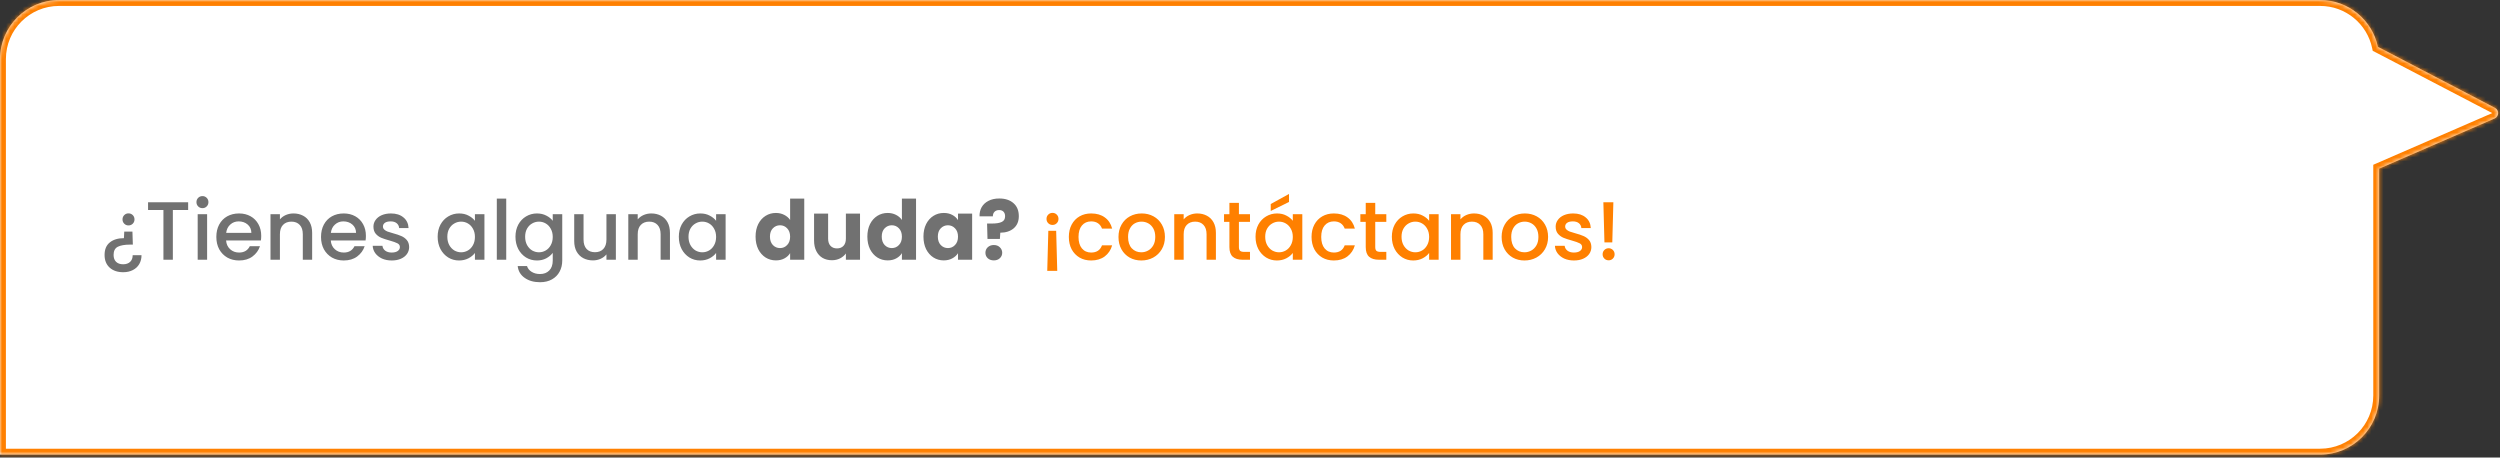 <svg width="612" height="112" viewBox="0 0 612 112" fill="none" xmlns="http://www.w3.org/2000/svg">
<rect x="0" y="0" width="612" height="112" fill="#333333" stroke="none"/>
<mask id="path-1-inside-1_808_349" fill="white">
<path fill-rule="evenodd" clip-rule="evenodd" d="M14.452 0.007C6.47 0.007 0 6.477 0 14.459V111.289H567.97C575.952 111.289 582.423 104.818 582.423 96.836V41.283L610.675 29.011C611.79 28.527 611.845 26.966 610.767 26.404L582.113 11.469C580.736 4.922 574.927 0.007 567.97 0.007H14.452Z"/>
</mask>
<path fill-rule="evenodd" clip-rule="evenodd" d="M14.452 0.007C6.47 0.007 0 6.477 0 14.459V111.289H567.97C575.952 111.289 582.423 104.818 582.423 96.836V41.283L610.675 29.011C611.79 28.527 611.845 26.966 610.767 26.404L582.113 11.469C580.736 4.922 574.927 0.007 567.97 0.007H14.452Z" fill="white"/>
<path d="M0 111.289H-1.445V112.734H0V111.289ZM582.423 41.283L581.847 39.957L580.977 40.335V41.283H582.423ZM610.675 29.011L611.251 30.337L611.251 30.337L610.675 29.011ZM610.767 26.404L610.099 27.686L610.099 27.686L610.767 26.404ZM582.113 11.469L580.699 11.767L580.839 12.435L581.445 12.751L582.113 11.469ZM1.445 14.459C1.445 7.275 7.269 1.452 14.452 1.452V-1.438C5.672 -1.438 -1.445 5.679 -1.445 14.459H1.445ZM1.445 111.289V14.459H-1.445V111.289H1.445ZM567.97 109.843H0V112.734H567.97V109.843ZM580.977 96.836C580.977 104.02 575.154 109.843 567.97 109.843V112.734C576.75 112.734 583.868 105.616 583.868 96.836H580.977ZM580.977 41.283V96.836H583.868V41.283H580.977ZM610.099 27.686L581.847 39.957L582.998 42.608L611.251 30.337L610.099 27.686ZM610.099 27.686L610.099 27.686L611.251 30.337C613.481 29.368 613.591 26.246 611.435 25.123L610.099 27.686ZM581.445 12.751L610.099 27.686L611.435 25.123L582.781 10.188L581.445 12.751ZM567.97 1.452C574.23 1.452 579.459 5.875 580.699 11.767L583.527 11.172C582.012 3.969 575.625 -1.438 567.97 -1.438V1.452ZM14.452 1.452H567.97V-1.438H14.452V1.452Z" fill="#FF8000" mask="url(#path-1-inside-1_808_349)"/>
<path d="M31.448 52.232C31.866 52.232 32.217 52.374 32.5 52.657C32.783 52.94 32.925 53.291 32.925 53.709C32.925 54.127 32.783 54.478 32.5 54.761C32.217 55.045 31.866 55.186 31.448 55.186C31.043 55.186 30.699 55.045 30.416 54.761C30.132 54.478 29.991 54.127 29.991 53.709C29.991 53.291 30.132 52.94 30.416 52.657C30.699 52.374 31.043 52.232 31.448 52.232ZM30.153 66.638C28.777 66.638 27.671 66.26 26.834 65.505C26.012 64.75 25.6 63.718 25.6 62.41C25.6 61.047 26.032 60.022 26.895 59.334C27.758 58.646 28.905 58.302 30.335 58.302L30.416 56.704H32.419L32.52 59.88H31.852C30.544 59.88 29.539 60.056 28.837 60.406C28.15 60.757 27.806 61.425 27.806 62.41C27.806 63.124 28.008 63.684 28.413 64.089C28.831 64.493 29.404 64.696 30.132 64.696C30.861 64.696 31.434 64.5 31.852 64.109C32.27 63.718 32.48 63.172 32.48 62.47H34.644C34.644 63.279 34.462 64.001 34.098 64.635C33.734 65.269 33.208 65.761 32.52 66.112C31.846 66.463 31.056 66.638 30.153 66.638ZM46.058 49.521V51.403H42.315V63.583H40.008V51.403H36.245V49.521H46.058ZM49.567 50.958C49.149 50.958 48.798 50.816 48.515 50.533C48.232 50.249 48.09 49.899 48.09 49.481C48.09 49.062 48.232 48.712 48.515 48.428C48.798 48.145 49.149 48.004 49.567 48.004C49.972 48.004 50.316 48.145 50.599 48.428C50.882 48.712 51.024 49.062 51.024 49.481C51.024 49.899 50.882 50.249 50.599 50.533C50.316 50.816 49.972 50.958 49.567 50.958ZM50.7 52.435V63.583H48.394V52.435H50.7ZM63.946 57.736C63.946 58.154 63.919 58.532 63.865 58.869H55.347C55.414 59.759 55.745 60.474 56.339 61.013C56.932 61.553 57.66 61.823 58.524 61.823C59.765 61.823 60.641 61.303 61.154 60.265H63.643C63.305 61.29 62.692 62.133 61.801 62.794C60.925 63.441 59.832 63.765 58.524 63.765C57.458 63.765 56.5 63.529 55.651 63.057C54.814 62.571 54.153 61.897 53.668 61.034C53.196 60.157 52.96 59.145 52.96 57.999C52.96 56.852 53.189 55.847 53.648 54.984C54.12 54.107 54.774 53.433 55.61 52.961C56.46 52.489 57.431 52.252 58.524 52.252C59.576 52.252 60.513 52.482 61.336 52.94C62.159 53.399 62.8 54.047 63.258 54.883C63.717 55.706 63.946 56.657 63.946 57.736ZM61.538 57.007C61.525 56.157 61.221 55.476 60.628 54.964C60.034 54.451 59.299 54.195 58.422 54.195C57.627 54.195 56.946 54.451 56.379 54.964C55.812 55.463 55.475 56.144 55.367 57.007H61.538ZM71.841 52.252C72.718 52.252 73.5 52.435 74.188 52.799C74.889 53.163 75.436 53.703 75.827 54.417C76.218 55.132 76.413 55.996 76.413 57.007V63.583H74.127V57.351C74.127 56.353 73.878 55.591 73.379 55.065C72.879 54.525 72.198 54.256 71.335 54.256C70.472 54.256 69.784 54.525 69.271 55.065C68.772 55.591 68.523 56.353 68.523 57.351V63.583H66.216V52.435H68.523V53.709C68.9 53.251 69.379 52.893 69.959 52.637C70.553 52.381 71.18 52.252 71.841 52.252ZM89.573 57.736C89.573 58.154 89.546 58.532 89.492 58.869H80.974C81.042 59.759 81.372 60.474 81.966 61.013C82.559 61.553 83.288 61.823 84.151 61.823C85.392 61.823 86.269 61.303 86.781 60.265H89.27C88.933 61.29 88.319 62.133 87.429 62.794C86.552 63.441 85.459 63.765 84.151 63.765C83.085 63.765 82.128 63.529 81.278 63.057C80.442 62.571 79.781 61.897 79.295 61.034C78.823 60.157 78.587 59.145 78.587 57.999C78.587 56.852 78.816 55.847 79.275 54.984C79.747 54.107 80.401 53.433 81.237 52.961C82.087 52.489 83.058 52.252 84.151 52.252C85.203 52.252 86.141 52.482 86.963 52.94C87.786 53.399 88.427 54.047 88.885 54.883C89.344 55.706 89.573 56.657 89.573 57.736ZM87.166 57.007C87.152 56.157 86.849 55.476 86.255 54.964C85.662 54.451 84.927 54.195 84.05 54.195C83.254 54.195 82.573 54.451 82.006 54.964C81.44 55.463 81.102 56.144 80.995 57.007H87.166ZM95.89 63.765C95.013 63.765 94.224 63.61 93.523 63.3C92.835 62.976 92.288 62.544 91.884 62.005C91.479 61.452 91.263 60.838 91.236 60.164H93.624C93.664 60.636 93.887 61.034 94.291 61.357C94.71 61.668 95.229 61.823 95.849 61.823C96.497 61.823 96.996 61.701 97.347 61.459C97.711 61.202 97.893 60.879 97.893 60.487C97.893 60.069 97.691 59.759 97.286 59.557C96.895 59.354 96.267 59.132 95.404 58.889C94.568 58.66 93.887 58.437 93.361 58.221C92.835 58.005 92.376 57.675 91.985 57.23C91.607 56.785 91.418 56.198 91.418 55.47C91.418 54.876 91.594 54.337 91.944 53.851C92.295 53.352 92.794 52.961 93.442 52.677C94.103 52.394 94.858 52.252 95.708 52.252C96.976 52.252 97.994 52.576 98.763 53.224C99.545 53.858 99.963 54.728 100.017 55.834H97.711C97.67 55.335 97.468 54.937 97.104 54.64C96.74 54.343 96.247 54.195 95.627 54.195C95.02 54.195 94.555 54.309 94.231 54.539C93.907 54.768 93.745 55.072 93.745 55.449C93.745 55.746 93.853 55.996 94.069 56.198C94.285 56.4 94.548 56.562 94.858 56.684C95.168 56.791 95.627 56.933 96.234 57.108C97.043 57.324 97.704 57.547 98.217 57.776C98.743 57.992 99.195 58.316 99.572 58.747C99.95 59.179 100.146 59.752 100.159 60.467C100.159 61.101 99.984 61.668 99.633 62.167C99.282 62.666 98.783 63.057 98.136 63.34C97.502 63.623 96.753 63.765 95.89 63.765ZM107.138 57.958C107.138 56.839 107.368 55.847 107.826 54.984C108.298 54.121 108.932 53.453 109.728 52.981C110.537 52.495 111.428 52.252 112.399 52.252C113.276 52.252 114.038 52.428 114.685 52.779C115.346 53.116 115.872 53.541 116.263 54.053V52.435H118.59V63.583H116.263V61.924C115.872 62.45 115.339 62.888 114.665 63.239C113.991 63.59 113.222 63.765 112.358 63.765C111.401 63.765 110.524 63.522 109.728 63.037C108.932 62.538 108.298 61.85 107.826 60.973C107.368 60.083 107.138 59.078 107.138 57.958ZM116.263 57.999C116.263 57.23 116.102 56.562 115.778 55.996C115.468 55.429 115.056 54.998 114.544 54.701C114.031 54.404 113.478 54.256 112.884 54.256C112.291 54.256 111.738 54.404 111.225 54.701C110.713 54.984 110.295 55.409 109.971 55.975C109.661 56.528 109.506 57.189 109.506 57.958C109.506 58.727 109.661 59.401 109.971 59.981C110.295 60.562 110.713 61.007 111.225 61.317C111.751 61.614 112.304 61.762 112.884 61.762C113.478 61.762 114.031 61.614 114.544 61.317C115.056 61.02 115.468 60.589 115.778 60.022C116.102 59.442 116.263 58.767 116.263 57.999ZM123.926 48.611V63.583H121.62V48.611H123.926ZM131.446 52.252C132.31 52.252 133.072 52.428 133.733 52.779C134.407 53.116 134.933 53.541 135.311 54.053V52.435H137.638V63.765C137.638 64.79 137.422 65.701 136.99 66.497C136.559 67.306 135.931 67.94 135.109 68.398C134.299 68.857 133.328 69.086 132.195 69.086C130.684 69.086 129.43 68.729 128.432 68.014C127.434 67.313 126.867 66.355 126.732 65.141H129.018C129.194 65.721 129.565 66.186 130.131 66.537C130.711 66.901 131.399 67.083 132.195 67.083C133.126 67.083 133.874 66.8 134.441 66.234C135.021 65.667 135.311 64.844 135.311 63.765V61.904C134.92 62.43 134.387 62.875 133.713 63.239C133.052 63.59 132.296 63.765 131.446 63.765C130.475 63.765 129.585 63.522 128.776 63.037C127.98 62.538 127.346 61.85 126.874 60.973C126.415 60.083 126.186 59.078 126.186 57.958C126.186 56.839 126.415 55.847 126.874 54.984C127.346 54.121 127.98 53.453 128.776 52.981C129.585 52.495 130.475 52.252 131.446 52.252ZM135.311 57.999C135.311 57.23 135.149 56.562 134.825 55.996C134.515 55.429 134.104 54.998 133.591 54.701C133.079 54.404 132.526 54.256 131.932 54.256C131.338 54.256 130.785 54.404 130.273 54.701C129.76 54.984 129.342 55.409 129.018 55.975C128.708 56.528 128.553 57.189 128.553 57.958C128.553 58.727 128.708 59.401 129.018 59.981C129.342 60.562 129.76 61.007 130.273 61.317C130.799 61.614 131.352 61.762 131.932 61.762C132.526 61.762 133.079 61.614 133.591 61.317C134.104 61.02 134.515 60.589 134.825 60.022C135.149 59.442 135.311 58.767 135.311 57.999ZM150.764 52.435V63.583H148.457V62.268C148.093 62.727 147.614 63.091 147.02 63.36C146.44 63.617 145.82 63.745 145.159 63.745C144.282 63.745 143.493 63.563 142.792 63.199C142.104 62.834 141.558 62.295 141.153 61.58C140.762 60.865 140.566 60.002 140.566 58.99V52.435H142.852V58.646C142.852 59.644 143.102 60.413 143.601 60.953C144.1 61.479 144.781 61.742 145.645 61.742C146.508 61.742 147.189 61.479 147.688 60.953C148.201 60.413 148.457 59.644 148.457 58.646V52.435H150.764ZM159.432 52.252C160.308 52.252 161.091 52.435 161.779 52.799C162.48 53.163 163.026 53.703 163.418 54.417C163.809 55.132 164.004 55.996 164.004 57.007V63.583H161.718V57.351C161.718 56.353 161.469 55.591 160.969 55.065C160.47 54.525 159.789 54.256 158.926 54.256C158.063 54.256 157.375 54.525 156.862 55.065C156.363 55.591 156.113 56.353 156.113 57.351V63.583H153.807V52.435H156.113V53.709C156.491 53.251 156.97 52.893 157.55 52.637C158.144 52.381 158.771 52.252 159.432 52.252ZM166.178 57.958C166.178 56.839 166.407 55.847 166.866 54.984C167.338 54.121 167.972 53.453 168.768 52.981C169.577 52.495 170.467 52.252 171.438 52.252C172.315 52.252 173.077 52.428 173.725 52.779C174.386 53.116 174.912 53.541 175.303 54.053V52.435H177.63V63.583H175.303V61.924C174.912 62.45 174.379 62.888 173.704 63.239C173.03 63.59 172.261 63.765 171.398 63.765C170.44 63.765 169.563 63.522 168.768 63.037C167.972 62.538 167.338 61.85 166.866 60.973C166.407 60.083 166.178 59.078 166.178 57.958ZM175.303 57.999C175.303 57.23 175.141 56.562 174.817 55.996C174.507 55.429 174.096 54.998 173.583 54.701C173.07 54.404 172.517 54.256 171.924 54.256C171.33 54.256 170.777 54.404 170.265 54.701C169.752 54.984 169.334 55.409 169.01 55.975C168.7 56.528 168.545 57.189 168.545 57.958C168.545 58.727 168.7 59.401 169.01 59.981C169.334 60.562 169.752 61.007 170.265 61.317C170.791 61.614 171.344 61.762 171.924 61.762C172.517 61.762 173.07 61.614 173.583 61.317C174.096 61.02 174.507 60.589 174.817 60.022C175.141 59.442 175.303 58.767 175.303 57.999ZM184.964 57.918C184.964 56.758 185.18 55.739 185.612 54.863C186.057 53.986 186.657 53.311 187.412 52.839C188.168 52.367 189.011 52.131 189.941 52.131C190.683 52.131 191.358 52.286 191.965 52.596C192.585 52.907 193.071 53.325 193.421 53.851V48.611H196.881V63.583H193.421V61.964C193.098 62.504 192.632 62.936 192.025 63.259C191.432 63.583 190.737 63.745 189.941 63.745C189.011 63.745 188.168 63.509 187.412 63.037C186.657 62.551 186.057 61.87 185.612 60.993C185.18 60.103 184.964 59.078 184.964 57.918ZM193.421 57.938C193.421 57.075 193.179 56.394 192.693 55.895C192.221 55.395 191.641 55.146 190.953 55.146C190.265 55.146 189.678 55.395 189.193 55.895C188.721 56.38 188.485 57.054 188.485 57.918C188.485 58.781 188.721 59.469 189.193 59.981C189.678 60.481 190.265 60.73 190.953 60.73C191.641 60.73 192.221 60.481 192.693 59.981C193.179 59.482 193.421 58.801 193.421 57.938ZM210.533 52.293V63.583H207.073V62.045C206.722 62.544 206.243 62.949 205.636 63.259C205.043 63.556 204.382 63.704 203.654 63.704C202.79 63.704 202.028 63.516 201.367 63.138C200.706 62.747 200.194 62.187 199.83 61.459C199.465 60.73 199.283 59.874 199.283 58.889V52.293H202.723V58.424C202.723 59.179 202.918 59.766 203.31 60.184C203.701 60.602 204.227 60.811 204.888 60.811C205.562 60.811 206.095 60.602 206.486 60.184C206.877 59.766 207.073 59.179 207.073 58.424V52.293H210.533ZM212.33 57.918C212.33 56.758 212.546 55.739 212.978 54.863C213.423 53.986 214.023 53.311 214.778 52.839C215.534 52.367 216.377 52.131 217.307 52.131C218.049 52.131 218.724 52.286 219.331 52.596C219.951 52.907 220.437 53.325 220.787 53.851V48.611H224.247V63.583H220.787V61.964C220.464 62.504 219.998 62.936 219.391 63.259C218.798 63.583 218.103 63.745 217.307 63.745C216.377 63.745 215.534 63.509 214.778 63.037C214.023 62.551 213.423 61.87 212.978 60.993C212.546 60.103 212.33 59.078 212.33 57.918ZM220.787 57.938C220.787 57.075 220.545 56.394 220.059 55.895C219.587 55.395 219.007 55.146 218.319 55.146C217.631 55.146 217.044 55.395 216.559 55.895C216.087 56.38 215.851 57.054 215.851 57.918C215.851 58.781 216.087 59.469 216.559 59.981C217.044 60.481 217.631 60.73 218.319 60.73C219.007 60.73 219.587 60.481 220.059 59.981C220.545 59.482 220.787 58.801 220.787 57.938ZM226.062 57.918C226.062 56.758 226.278 55.739 226.71 54.863C227.155 53.986 227.755 53.311 228.511 52.839C229.266 52.367 230.109 52.131 231.04 52.131C231.836 52.131 232.53 52.293 233.124 52.617C233.731 52.94 234.196 53.365 234.52 53.891V52.293H237.98V63.583H234.52V61.985C234.183 62.511 233.711 62.936 233.104 63.259C232.51 63.583 231.815 63.745 231.02 63.745C230.102 63.745 229.266 63.509 228.511 63.037C227.755 62.551 227.155 61.87 226.71 60.993C226.278 60.103 226.062 59.078 226.062 57.918ZM234.52 57.938C234.52 57.075 234.277 56.394 233.791 55.895C233.319 55.395 232.739 55.146 232.051 55.146C231.363 55.146 230.777 55.395 230.291 55.895C229.819 56.38 229.583 57.054 229.583 57.918C229.583 58.781 229.819 59.469 230.291 59.981C230.777 60.481 231.363 60.73 232.051 60.73C232.739 60.73 233.319 60.481 233.791 59.981C234.277 59.482 234.52 58.801 234.52 57.938ZM244.631 48.59C246.074 48.59 247.227 48.968 248.09 49.723C248.967 50.479 249.406 51.544 249.406 52.92C249.406 54.188 248.987 55.179 248.151 55.895C247.328 56.596 246.236 56.953 244.873 56.967L244.772 58.484H241.737L241.636 54.721H242.85C243.889 54.721 244.678 54.593 245.217 54.337C245.77 54.08 246.047 53.615 246.047 52.94C246.047 52.468 245.919 52.097 245.662 51.828C245.406 51.558 245.049 51.423 244.59 51.423C244.104 51.423 243.727 51.565 243.457 51.848C243.187 52.118 243.052 52.489 243.052 52.961H239.795C239.768 52.138 239.936 51.396 240.301 50.735C240.678 50.074 241.231 49.555 241.96 49.177C242.702 48.786 243.592 48.59 244.631 48.59ZM243.295 63.745C242.688 63.745 242.189 63.569 241.798 63.219C241.42 62.855 241.231 62.41 241.231 61.883C241.231 61.344 241.42 60.892 241.798 60.528C242.189 60.164 242.688 59.981 243.295 59.981C243.889 59.981 244.374 60.164 244.752 60.528C245.143 60.892 245.339 61.344 245.339 61.883C245.339 62.41 245.143 62.855 244.752 63.219C244.374 63.569 243.889 63.745 243.295 63.745Z" fill="#717171"/>
<path d="M257.661 52.111C258.065 52.111 258.409 52.252 258.692 52.536C258.976 52.819 259.117 53.17 259.117 53.588C259.117 54.006 258.976 54.357 258.692 54.64C258.409 54.923 258.065 55.065 257.661 55.065C257.242 55.065 256.892 54.923 256.608 54.64C256.325 54.357 256.184 54.006 256.184 53.588C256.184 53.17 256.325 52.819 256.608 52.536C256.892 52.252 257.242 52.111 257.661 52.111ZM256.629 56.501H258.551L258.814 66.314H256.366L256.629 56.501ZM261.652 57.999C261.652 56.852 261.882 55.847 262.34 54.984C262.812 54.107 263.46 53.433 264.283 52.961C265.105 52.489 266.05 52.252 267.115 52.252C268.464 52.252 269.577 52.576 270.454 53.224C271.344 53.858 271.944 54.768 272.254 55.955H269.766C269.563 55.402 269.24 54.971 268.795 54.66C268.35 54.35 267.79 54.195 267.115 54.195C266.171 54.195 265.416 54.532 264.849 55.206C264.296 55.867 264.02 56.798 264.02 57.999C264.02 59.199 264.296 60.137 264.849 60.811C265.416 61.486 266.171 61.823 267.115 61.823C268.451 61.823 269.334 61.236 269.766 60.062H272.254C271.931 61.196 271.324 62.099 270.434 62.774C269.543 63.435 268.437 63.765 267.115 63.765C266.05 63.765 265.105 63.529 264.283 63.057C263.46 62.571 262.812 61.897 262.34 61.034C261.882 60.157 261.652 59.145 261.652 57.999ZM279.389 63.765C278.337 63.765 277.386 63.529 276.536 63.057C275.686 62.571 275.019 61.897 274.533 61.034C274.047 60.157 273.805 59.145 273.805 57.999C273.805 56.866 274.054 55.861 274.553 54.984C275.052 54.107 275.733 53.433 276.597 52.961C277.46 52.489 278.424 52.252 279.49 52.252C280.556 52.252 281.52 52.489 282.383 52.961C283.247 53.433 283.928 54.107 284.427 54.984C284.926 55.861 285.176 56.866 285.176 57.999C285.176 59.132 284.919 60.137 284.407 61.013C283.894 61.89 283.193 62.571 282.302 63.057C281.426 63.529 280.454 63.765 279.389 63.765ZM279.389 61.762C279.982 61.762 280.535 61.62 281.048 61.337C281.574 61.054 281.999 60.629 282.323 60.062C282.646 59.496 282.808 58.808 282.808 57.999C282.808 57.189 282.653 56.508 282.343 55.955C282.033 55.389 281.621 54.964 281.109 54.681C280.596 54.397 280.043 54.256 279.45 54.256C278.856 54.256 278.303 54.397 277.79 54.681C277.291 54.964 276.893 55.389 276.597 55.955C276.3 56.508 276.152 57.189 276.152 57.999C276.152 59.199 276.455 60.13 277.062 60.791C277.683 61.438 278.458 61.762 279.389 61.762ZM293.08 52.252C293.957 52.252 294.74 52.435 295.427 52.799C296.129 53.163 296.675 53.703 297.066 54.417C297.458 55.132 297.653 55.996 297.653 57.007V63.583H295.367V57.351C295.367 56.353 295.117 55.591 294.618 55.065C294.119 54.525 293.438 54.256 292.575 54.256C291.711 54.256 291.023 54.525 290.511 55.065C290.012 55.591 289.762 56.353 289.762 57.351V63.583H287.456V52.435H289.762V53.709C290.14 53.251 290.619 52.893 291.199 52.637C291.792 52.381 292.419 52.252 293.08 52.252ZM303.286 54.316V60.487C303.286 60.906 303.381 61.209 303.57 61.398C303.772 61.573 304.109 61.661 304.581 61.661H305.998V63.583H304.177C303.138 63.583 302.342 63.34 301.789 62.855C301.236 62.369 300.959 61.58 300.959 60.487V54.316H299.644V52.435H300.959V49.663H303.286V52.435H305.998V54.316H303.286ZM307.355 57.958C307.355 56.839 307.584 55.847 308.042 54.984C308.515 54.121 309.149 53.453 309.944 52.981C310.754 52.495 311.644 52.252 312.615 52.252C313.492 52.252 314.254 52.428 314.901 52.779C315.562 53.116 316.088 53.541 316.48 54.053V52.435H318.806V63.583H316.48V61.924C316.088 62.45 315.556 62.888 314.881 63.239C314.207 63.59 313.438 63.765 312.575 63.765C311.617 63.765 310.74 63.522 309.944 63.037C309.149 62.538 308.515 61.85 308.042 60.973C307.584 60.083 307.355 59.078 307.355 57.958ZM316.48 57.999C316.48 57.23 316.318 56.562 315.994 55.996C315.684 55.429 315.272 54.998 314.76 54.701C314.247 54.404 313.694 54.256 313.101 54.256C312.507 54.256 311.954 54.404 311.442 54.701C310.929 54.984 310.511 55.409 310.187 55.975C309.877 56.528 309.722 57.189 309.722 57.958C309.722 58.727 309.877 59.401 310.187 59.981C310.511 60.562 310.929 61.007 311.442 61.317C311.968 61.614 312.521 61.762 313.101 61.762C313.694 61.762 314.247 61.614 314.76 61.317C315.272 61.02 315.684 60.589 315.994 60.022C316.318 59.442 316.48 58.767 316.48 57.999ZM315.549 49.44L311.077 51.645V49.946L315.549 47.477V49.44ZM321.067 57.999C321.067 56.852 321.296 55.847 321.755 54.984C322.227 54.107 322.875 53.433 323.697 52.961C324.52 52.489 325.464 52.252 326.53 52.252C327.879 52.252 328.992 52.576 329.869 53.224C330.759 53.858 331.359 54.768 331.669 55.955H329.181C328.978 55.402 328.655 54.971 328.209 54.66C327.764 54.35 327.205 54.195 326.53 54.195C325.586 54.195 324.831 54.532 324.264 55.206C323.711 55.867 323.434 56.798 323.434 57.999C323.434 59.199 323.711 60.137 324.264 60.811C324.831 61.486 325.586 61.823 326.53 61.823C327.865 61.823 328.749 61.236 329.181 60.062H331.669C331.346 61.196 330.739 62.099 329.848 62.774C328.958 63.435 327.852 63.765 326.53 63.765C325.464 63.765 324.52 63.529 323.697 63.057C322.875 62.571 322.227 61.897 321.755 61.034C321.296 60.157 321.067 59.145 321.067 57.999ZM336.659 54.316V60.487C336.659 60.906 336.753 61.209 336.942 61.398C337.145 61.573 337.482 61.661 337.954 61.661H339.37V63.583H337.549C336.511 63.583 335.715 63.34 335.162 62.855C334.609 62.369 334.332 61.58 334.332 60.487V54.316H333.017V52.435H334.332V49.663H336.659V52.435H339.37V54.316H336.659ZM340.727 57.958C340.727 56.839 340.957 55.847 341.415 54.984C341.887 54.121 342.521 53.453 343.317 52.981C344.126 52.495 345.017 52.252 345.988 52.252C346.865 52.252 347.627 52.428 348.274 52.779C348.935 53.116 349.461 53.541 349.852 54.053V52.435H352.179V63.583H349.852V61.924C349.461 62.45 348.928 62.888 348.254 63.239C347.579 63.59 346.811 63.765 345.947 63.765C344.99 63.765 344.113 63.522 343.317 63.037C342.521 62.538 341.887 61.85 341.415 60.973C340.957 60.083 340.727 59.078 340.727 57.958ZM349.852 57.999C349.852 57.23 349.69 56.562 349.367 55.996C349.056 55.429 348.645 54.998 348.132 54.701C347.62 54.404 347.067 54.256 346.473 54.256C345.88 54.256 345.327 54.404 344.814 54.701C344.302 54.984 343.884 55.409 343.56 55.975C343.25 56.528 343.094 57.189 343.094 57.958C343.094 58.727 343.25 59.401 343.56 59.981C343.884 60.562 344.302 61.007 344.814 61.317C345.34 61.614 345.893 61.762 346.473 61.762C347.067 61.762 347.62 61.614 348.132 61.317C348.645 61.02 349.056 60.589 349.367 60.022C349.69 59.442 349.852 58.767 349.852 57.999ZM360.833 52.252C361.71 52.252 362.493 52.435 363.181 52.799C363.882 53.163 364.428 53.703 364.819 54.417C365.211 55.132 365.406 55.996 365.406 57.007V63.583H363.12V57.351C363.12 56.353 362.87 55.591 362.371 55.065C361.872 54.525 361.191 54.256 360.328 54.256C359.464 54.256 358.776 54.525 358.264 55.065C357.765 55.591 357.515 56.353 357.515 57.351V63.583H355.209V52.435H357.515V53.709C357.893 53.251 358.372 52.893 358.952 52.637C359.545 52.381 360.173 52.252 360.833 52.252ZM373.184 63.765C372.132 63.765 371.181 63.529 370.331 63.057C369.481 62.571 368.814 61.897 368.328 61.034C367.842 60.157 367.6 59.145 367.6 57.999C367.6 56.866 367.849 55.861 368.348 54.984C368.847 54.107 369.529 53.433 370.392 52.961C371.255 52.489 372.22 52.252 373.285 52.252C374.351 52.252 375.315 52.489 376.179 52.961C377.042 53.433 377.723 54.107 378.222 54.984C378.721 55.861 378.971 56.866 378.971 57.999C378.971 59.132 378.714 60.137 378.202 61.013C377.689 61.89 376.988 62.571 376.098 63.057C375.221 63.529 374.25 63.765 373.184 63.765ZM373.184 61.762C373.778 61.762 374.331 61.62 374.843 61.337C375.369 61.054 375.794 60.629 376.118 60.062C376.442 59.496 376.603 58.808 376.603 57.999C376.603 57.189 376.448 56.508 376.138 55.955C375.828 55.389 375.416 54.964 374.904 54.681C374.391 54.397 373.838 54.256 373.245 54.256C372.651 54.256 372.098 54.397 371.586 54.681C371.087 54.964 370.689 55.389 370.392 55.955C370.095 56.508 369.947 57.189 369.947 57.999C369.947 59.199 370.25 60.13 370.857 60.791C371.478 61.438 372.253 61.762 373.184 61.762ZM385.297 63.765C384.421 63.765 383.632 63.61 382.93 63.3C382.242 62.976 381.696 62.544 381.291 62.005C380.887 61.452 380.671 60.838 380.644 60.164H383.031C383.072 60.636 383.294 61.034 383.699 61.357C384.117 61.668 384.637 61.823 385.257 61.823C385.904 61.823 386.404 61.701 386.754 61.459C387.118 61.202 387.301 60.879 387.301 60.487C387.301 60.069 387.098 59.759 386.694 59.557C386.302 59.354 385.675 59.132 384.812 58.889C383.976 58.66 383.294 58.437 382.768 58.221C382.242 58.005 381.784 57.675 381.392 57.23C381.015 56.785 380.826 56.198 380.826 55.47C380.826 54.876 381.001 54.337 381.352 53.851C381.703 53.352 382.202 52.961 382.849 52.677C383.51 52.394 384.266 52.252 385.115 52.252C386.383 52.252 387.402 52.576 388.171 53.224C388.953 53.858 389.371 54.728 389.425 55.834H387.118C387.078 55.335 386.876 54.937 386.511 54.64C386.147 54.343 385.655 54.195 385.034 54.195C384.427 54.195 383.962 54.309 383.638 54.539C383.315 54.768 383.153 55.072 383.153 55.449C383.153 55.746 383.261 55.996 383.476 56.198C383.692 56.4 383.955 56.562 384.266 56.684C384.576 56.791 385.034 56.933 385.641 57.108C386.451 57.324 387.112 57.547 387.624 57.776C388.15 57.992 388.602 58.316 388.98 58.747C389.358 59.179 389.553 59.752 389.567 60.467C389.567 61.101 389.391 61.668 389.041 62.167C388.69 62.666 388.191 63.057 387.543 63.34C386.909 63.623 386.161 63.765 385.297 63.765ZM394.952 49.521L394.689 59.334H392.767L392.504 49.521H394.952ZM393.799 63.725C393.381 63.725 393.03 63.583 392.747 63.3C392.464 63.017 392.322 62.666 392.322 62.248C392.322 61.83 392.464 61.479 392.747 61.196C393.03 60.912 393.381 60.771 393.799 60.771C394.204 60.771 394.548 60.912 394.831 61.196C395.114 61.479 395.256 61.83 395.256 62.248C395.256 62.666 395.114 63.017 394.831 63.3C394.548 63.583 394.204 63.725 393.799 63.725Z" fill="#FF8000"/>
</svg>
